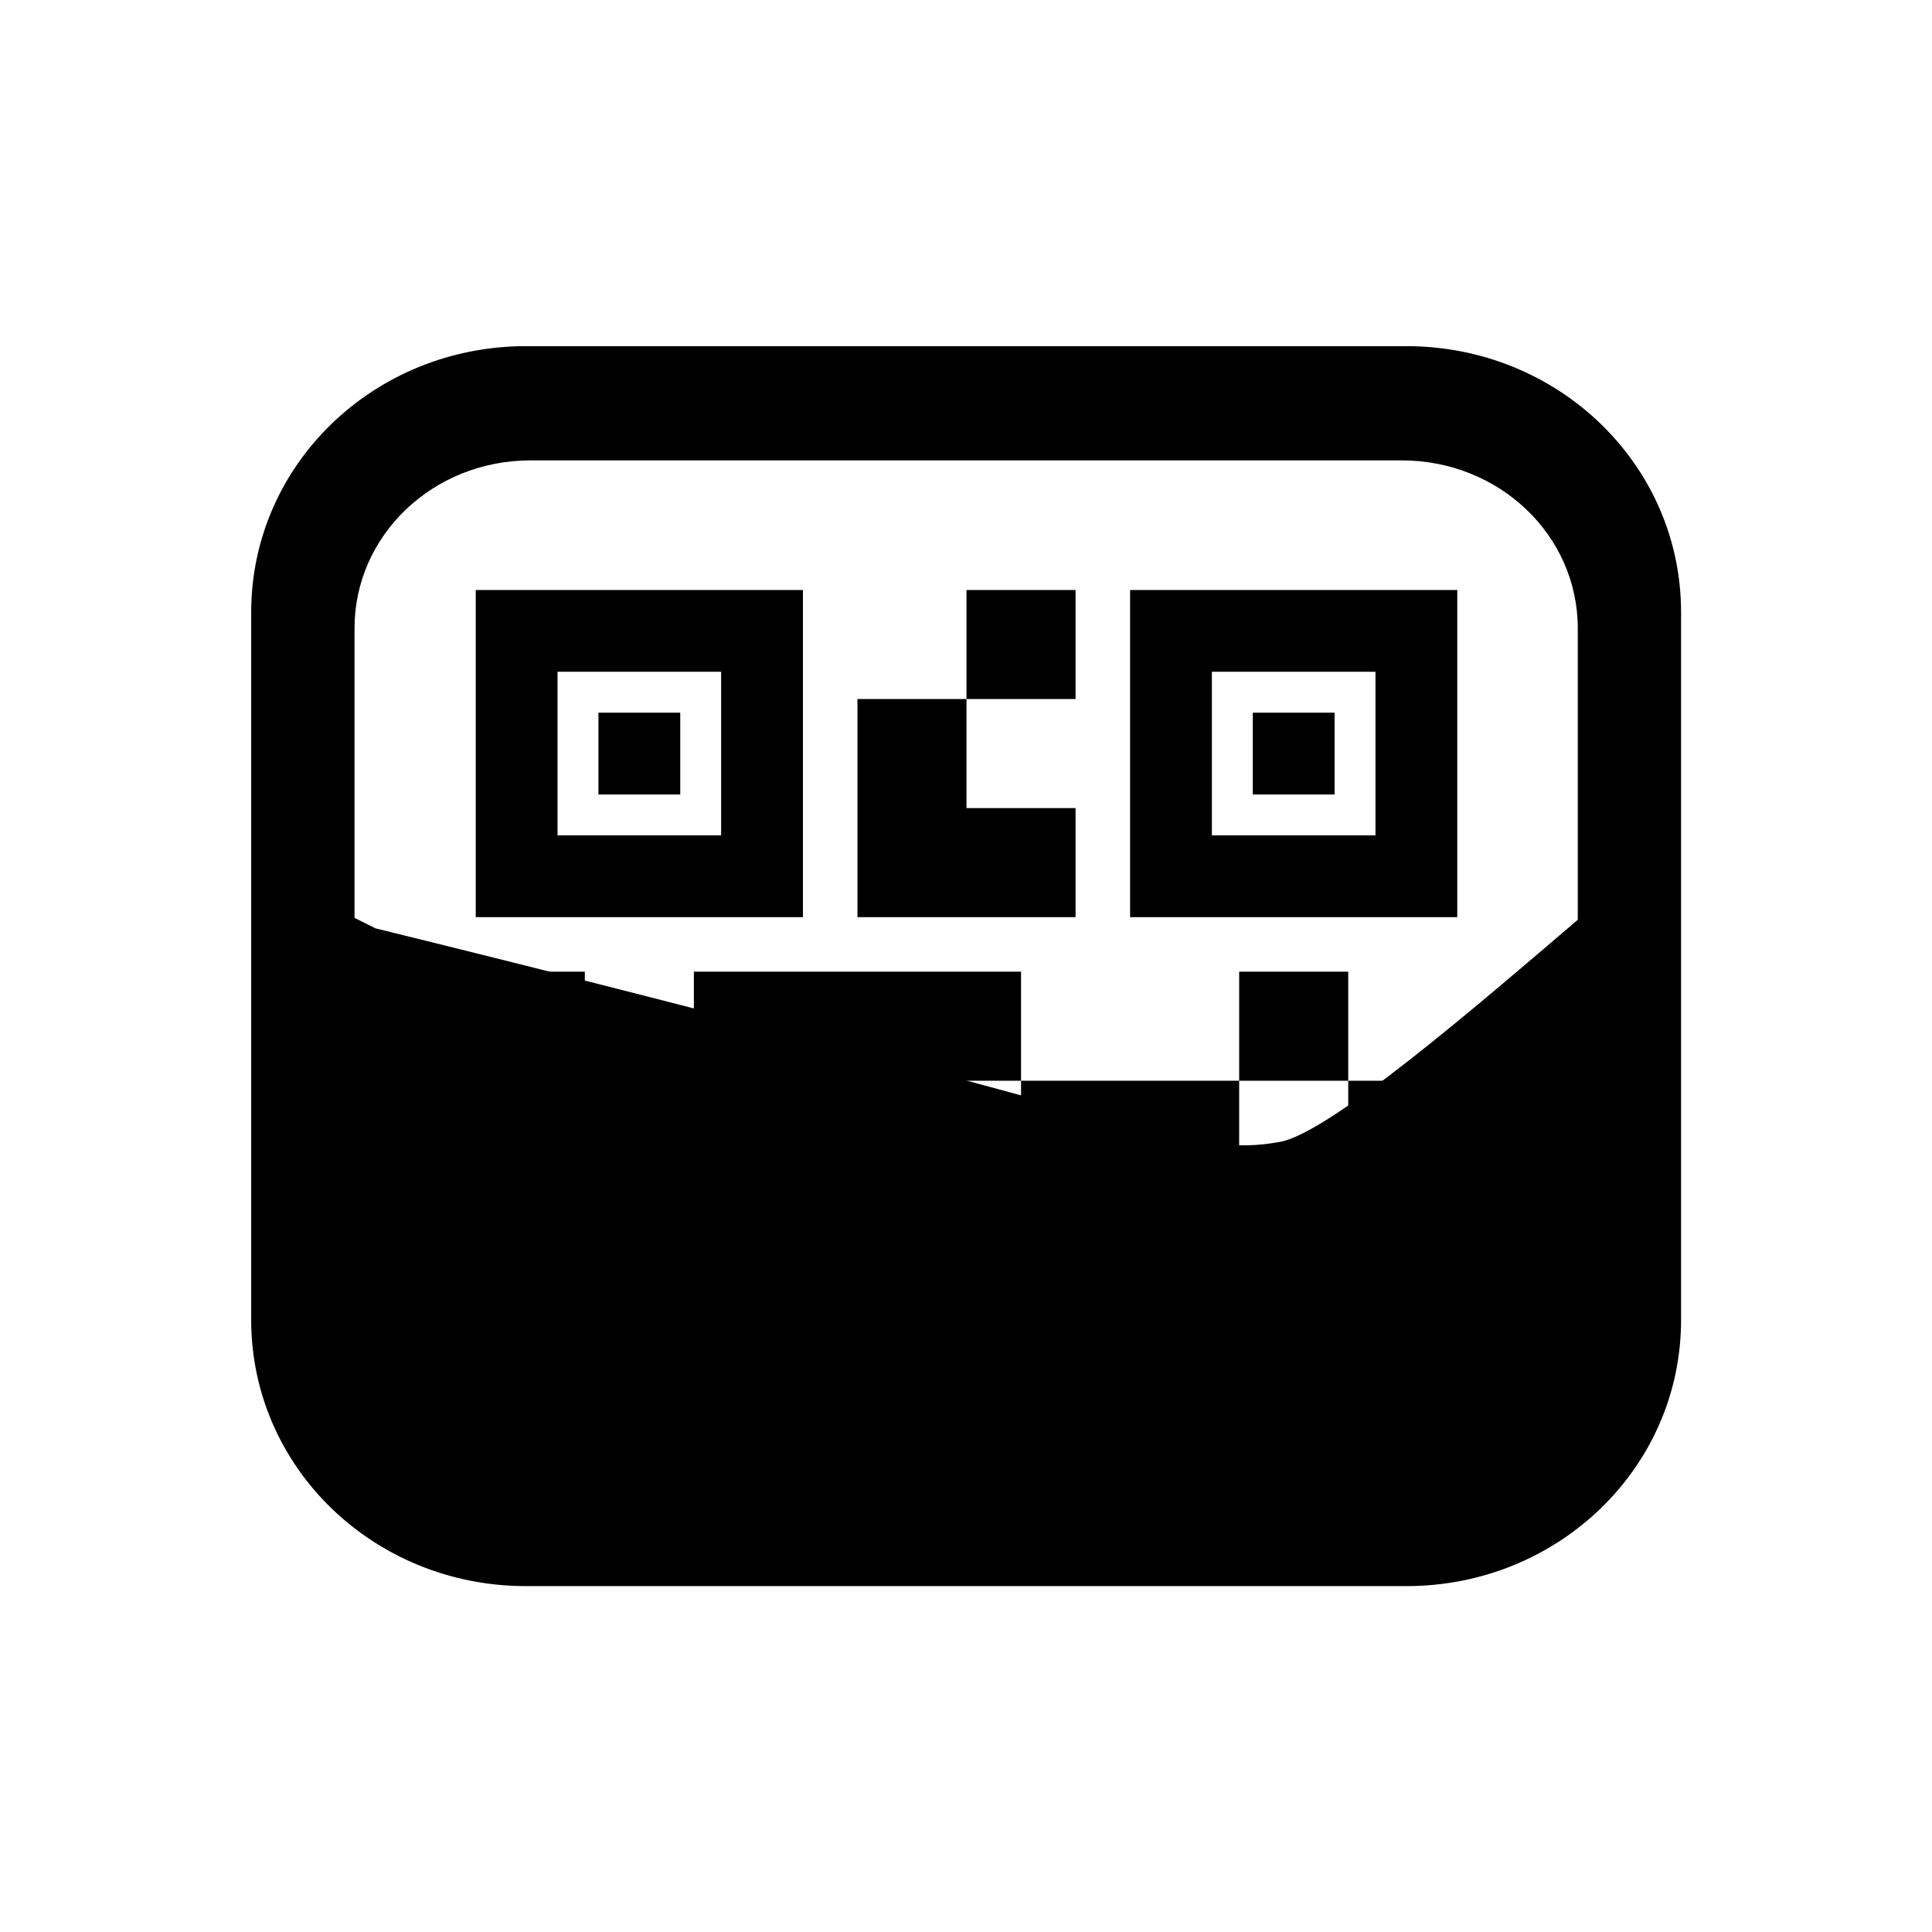 <?xml version="1.0" encoding="UTF-8" standalone="no"?>
<svg
   version="1.1"
   width="1000"
   height="1000"
   id="svg6"
   xmlns="http://www.w3.org/2000/svg"
   xmlns:svg="http://www.w3.org/2000/svg">
  <defs
     id="defs6" />
  <style
     id="style5">@media (prefers-color-scheme: light) { :root { filter: none; } }
@media (prefers-color-scheme: dark) { :root { filter: invert(100%); } }
</style>
  <g
     id="g6"
     transform="matrix(1.008,0,0,1.008,-5.509,-0.833)"
     style="fill:#000000">
    <path
       id="rect10"
       style="fill:#000000;fill-opacity:1;stroke:none;stroke-width:14.418;stroke-dasharray:none;stroke-dashoffset:0;stroke-opacity:1"
       d="m 275.551,178.57 c -78.17,0 -141.1,60.948 -141.1,136.661 v 363.39 c 0,75.714 62.931,136.661 141.1,136.661 h 452.03 c 78.17,0 141.1,-60.947 141.1,-136.661 V 315.231 c 0,-75.713 -62.93,-136.661 -141.1,-136.661 z m 2.342,58.662 H 725.239 c 50.074,0 90.401,38.439 90.401,86.208 V 473.127 C 764.302,517.003 688.314,582.571 662.719,587.171 616.226,595.528 602.274,576.835 198.265,477.521 l -10.751,-5.376 V 323.439 c 0,-47.768 40.304,-86.208 90.379,-86.208 z" />
    <g
       style="fill:#000000;fill-opacity:1"
       id="g12"
       transform="matrix(0.7,0,0,0.7,165.761,891.779)">
      <path
         d="m 520,-120 v -80 h 80 v 80 z m -80,-80 v -200 h 80 v 200 z m 320,-120 v -160 h 80 v 160 z m -80,-160 v -80 h 80 v 80 z m -480,80 v -80 h 80 v 80 z m -80,-80 v -80 h 80 v 80 z m 360,-280 v -80 h 80 v 80 z M 180,-660 H 300 V -780 H 180 Z m -60,60 v -240 h 240 v 240 z m 60,420 H 300 V -300 H 180 Z m -60,60 v -240 h 240 v 240 z M 660,-660 H 780 V -780 H 660 Z m -60,60 v -240 h 240 v 240 z m 80,480 v -120 h -80 v -80 h 160 v 120 h 80 v 80 z M 520,-400 v -80 h 160 v 80 z m -160,0 v -80 h -80 v -80 h 240 v 80 h -80 v 80 z m 40,-200 v -160 h 80 v 80 h 80 v 80 z m -190,-90 v -60 h 60 v 60 z m 0,480 v -60 h 60 v 60 z m 480,-480 v -60 h 60 v 60 z"
         id="path1-5"
         style="fill:#000000;fill-opacity:1" />
    </g>
  </g>
</svg>
